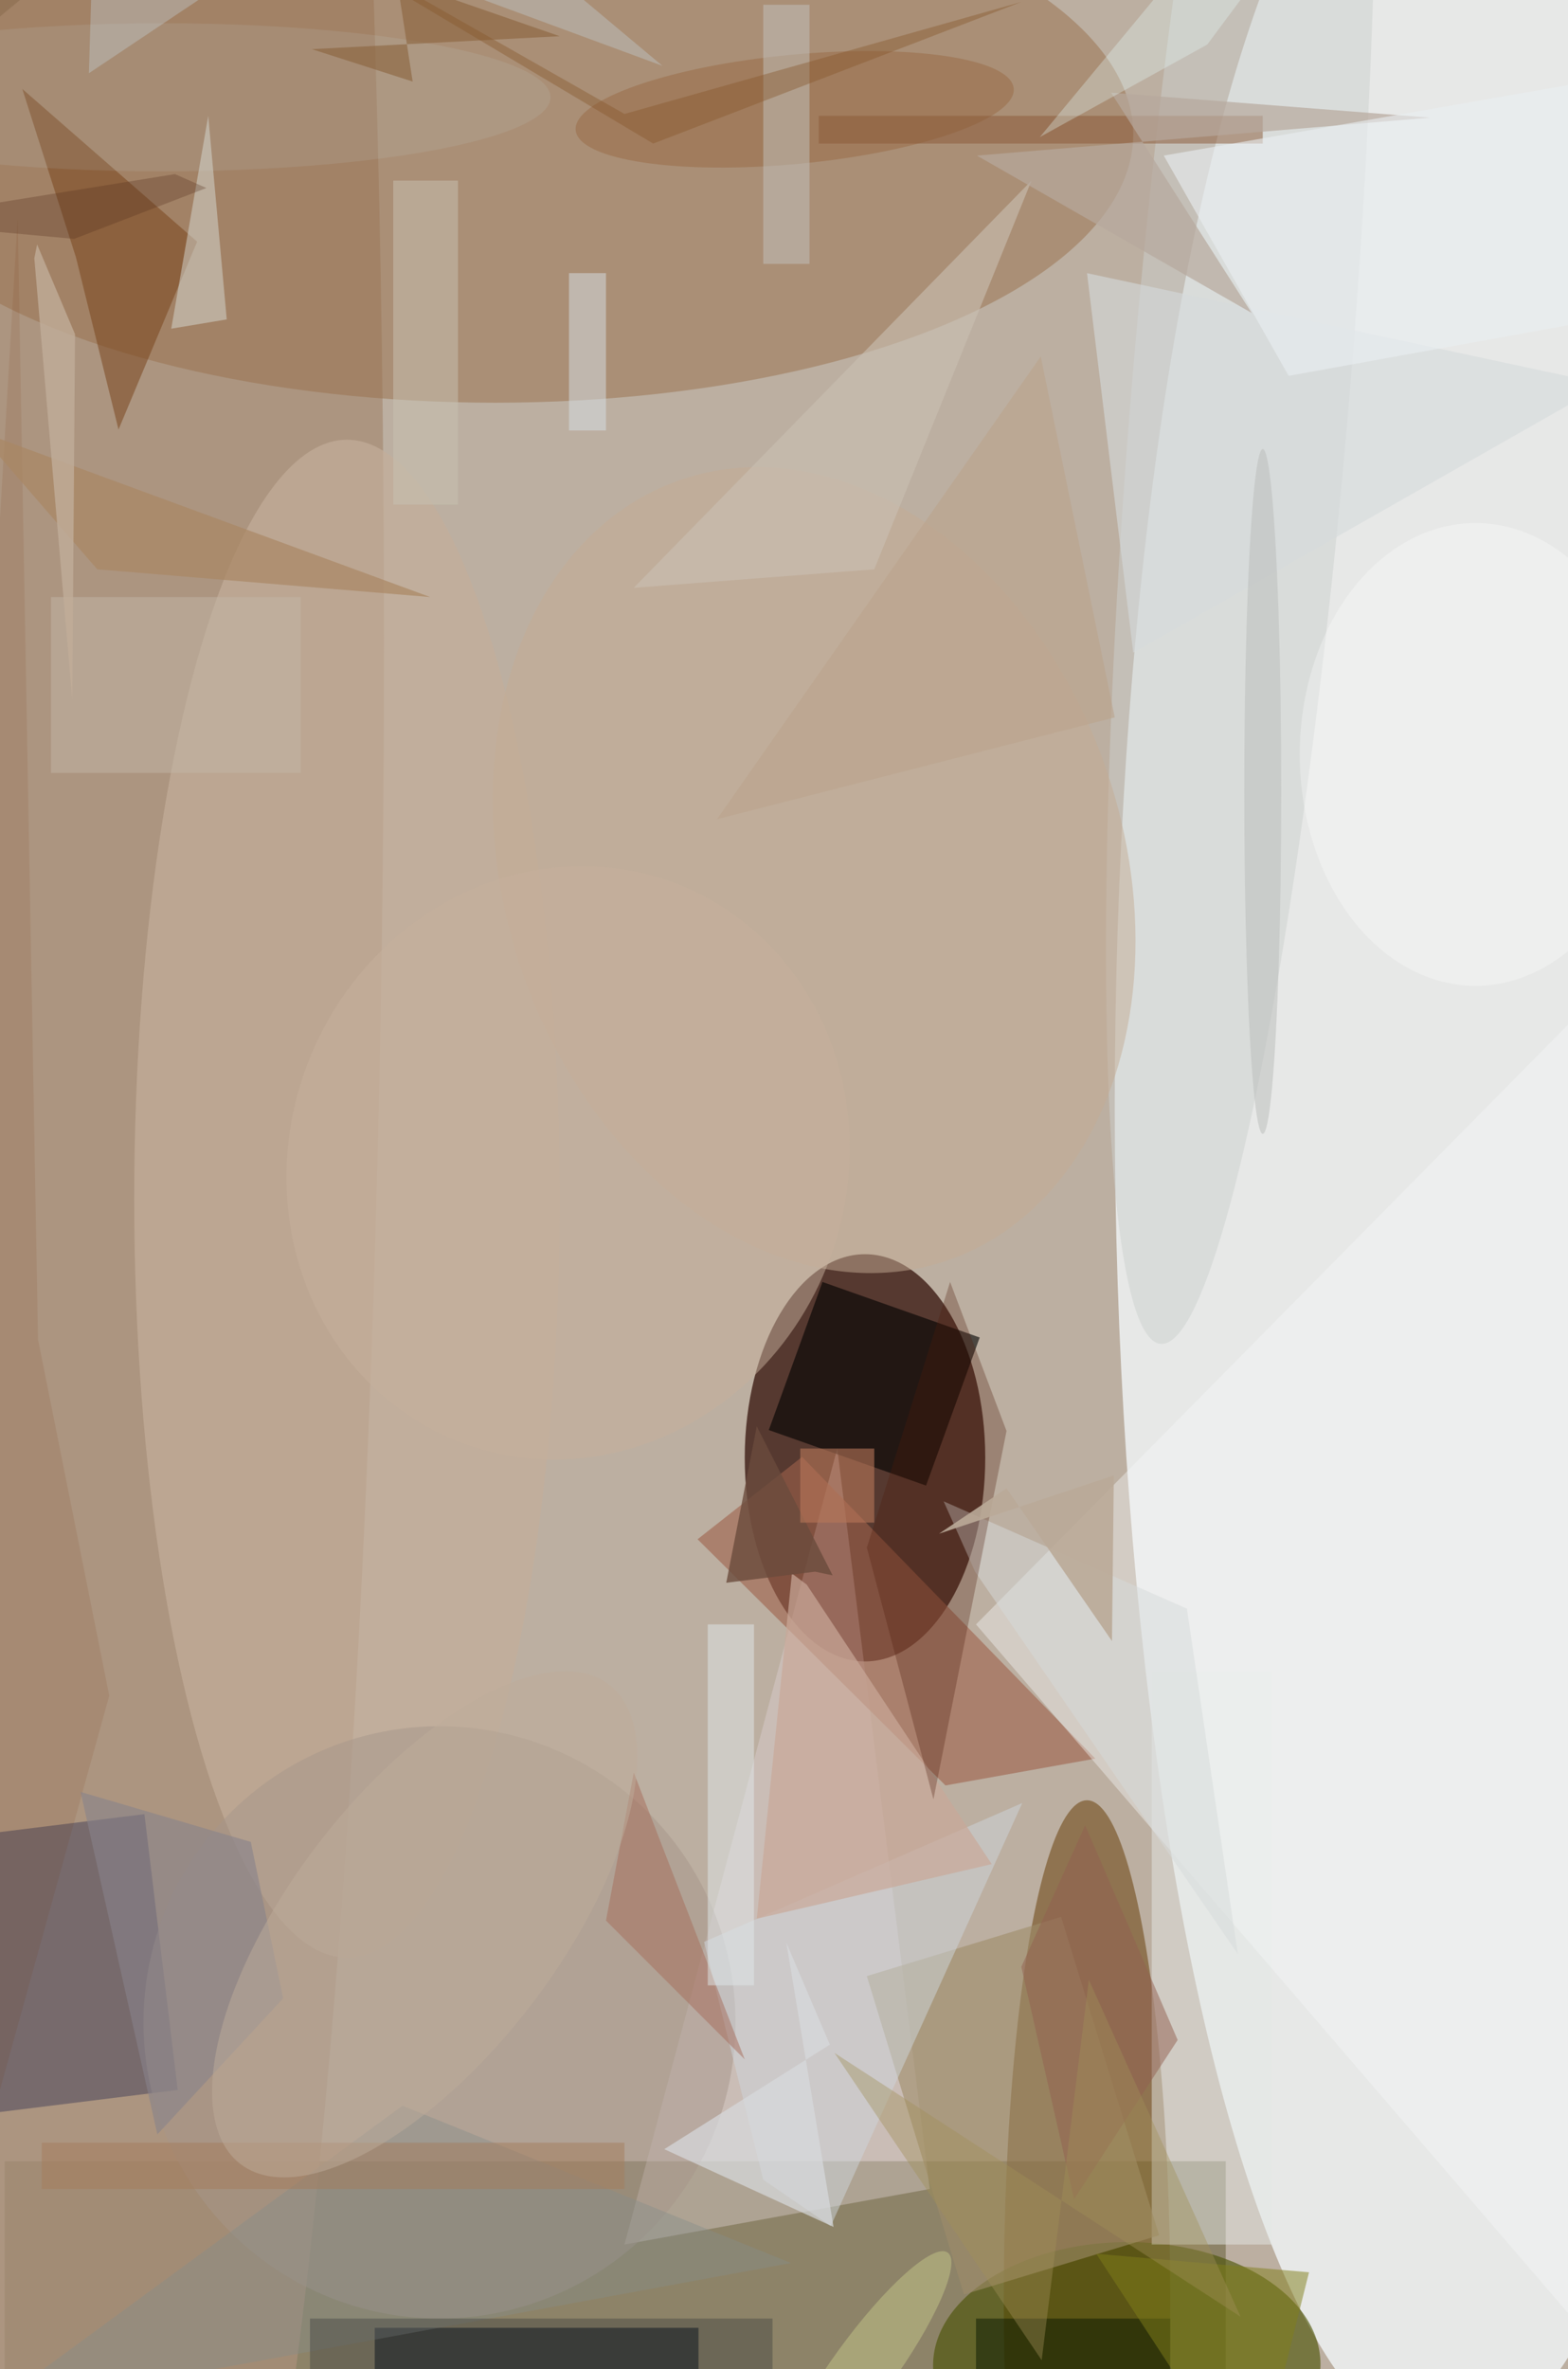 <svg xmlns="http://www.w3.org/2000/svg" viewBox="0 0 298 450"><defs/><path fill="#342a1a" d="M0 0h298v450H0z"/><g transform="translate(.9 .9) scale(1.758)"><circle r="1" fill="#f7e7da" fill-opacity=".7" transform="matrix(-66.644 155.305 -138.173 -59.292 87 129.3)"/><ellipse cx="156" cy="119" fill="#f1f6f8" fill-opacity=".8" rx="36" ry="145"/><ellipse cx="93" cy="157" fill="#2b0800" fill-opacity=".7" rx="13" ry="22"/><path fill="#6e6644" fill-opacity=".6" d="M0 233h132v23H0z"/><ellipse cx="15" cy="69" fill="#a78e78" fill-opacity=".8" rx="26" ry="241"/><ellipse cx="53" cy="14" fill="#99714c" fill-opacity=".5" rx="69" ry="29"/><ellipse cx="117" cy="248" fill="#623800" fill-opacity=".5" rx="9" ry="54"/><circle r="1" fill="#495000" fill-opacity=".6" transform="matrix(-.069 -13.262 20.94 -.11 121.3 255)"/><path fill="#ded2d5" fill-opacity=".4" d="M100 236l-33 6 23-86z"/><ellipse cx="37" cy="129" fill="#c3ae9a" fill-opacity=".7" rx="23" ry="82"/><path fill="#424158" fill-opacity=".5" d="M-10.7 198.7l25.8-3.2 3.6 29.8-25.8 3.2z"/><path fill="#9e614b" fill-opacity=".6" d="M74.9 165.8l26.8 26.6 16.2-2.9-31.7-32.6z"/><path fill="#050e17" fill-opacity=".6" d="M40 251h35v5H40z"/><circle r="1" fill="#cdd0cf" fill-opacity=".5" transform="rotate(4.8 -426.1 1615) scale(11.77 103.734)"/><circle cx="47" cy="218" r="32" fill="#a6968b" fill-opacity=".5"/><path fill="#e4e8e7" fill-opacity=".5" d="M124 180h13v62h-13z"/><path fill="#f6f7f7" fill-opacity=".4" d="M185 94l-80 81 80 93z"/><path fill="#010000" fill-opacity=".6" d="M105.4 144l-5.8 16-17-6 5.8-16z"/><path fill="#9f8d6a" fill-opacity=".6" d="M103.7 247.4L93.2 213l21-6.4 10.6 34.4z"/><path fill="#764117" fill-opacity=".5" d="M7.7 27.3l4.6 18.6 8.5-20.3L1.9 9.1z"/><circle r="1" fill="#986b44" fill-opacity=".5" transform="matrix(23.677 -2.257 .56 5.876 85.4 11.3)"/><path fill="#ced7dc" fill-opacity=".5" d="M75.6 209.3L82 235l7.3 5 20.7-45.7z"/><circle r="1" fill="#c5ad95" fill-opacity=".5" transform="matrix(-14.401 -42.179 31.618 -10.795 87.5 93.5)"/><path fill="#0a1800" fill-opacity=".5" d="M105 250h21v6h-21z"/><path fill="#caa899" fill-opacity=".7" d="M86.7 170.7l-1.6-1.2-3.8 37.3 25.4-5.9z"/><ellipse cx="17" cy="10" fill="#ceedf9" fill-opacity=".1" rx="42" ry="8"/><path fill="#703100" fill-opacity=".1" d="M11.3 182.7l-7.7-38.5L1.4 23l-14.6 248z"/><path fill="#a66d5b" fill-opacity=".5" d="M65 207l15 15-12-31z"/><path fill="#d7dbda" fill-opacity=".5" d="M101.5 161.7l3.4 7.6 28.4 41.3-5.5-37.3z"/><path fill="#d5dadc" fill-opacity=".6" d="M173 41l-51 29-5-41z"/><path fill="#4d1c0d" fill-opacity=".3" d="M108.3 154.1l-6.1-16.1-9 28.7 7.2 27.2z"/><path fill="#8b5937" fill-opacity=".5" d="M88 12h48v3H88z"/><path fill="#c2c2bf" fill-opacity=".5" d="M82 0h5v28h-5z"/><path fill="#e0e8ea" fill-opacity=".5" d="M76 175h5v39h-5z"/><path fill="#8b623c" fill-opacity=".6" d="M60 3.4L42.4-2.7l1.7 11-10.9-3.5z"/><path fill="#d7dbd5" fill-opacity=".5" d="M22 12l2 22-6 1z"/><path fill="#c9c0b3" fill-opacity=".6" d="M94 61l-26 2 43-44z"/><circle r="1" fill="#c5c688" fill-opacity=".5" transform="rotate(36 -346.5 270.6) scale(3.35 15.418)"/><path fill="#858c8b" fill-opacity=".4" d="M43 227l-45 33 87-16z"/><path fill="#c2b6a6" fill-opacity=".5" d="M5 64h27v19H5z"/><circle r="1" fill="#c7b19d" fill-opacity=".5" transform="rotate(-158.2 42.5 56.7) scale(30.135 32.364)"/><path fill="#817f1a" fill-opacity=".5" d="M118 243l17 26 6-24z"/><path fill="#3b3c3c" fill-opacity=".4" d="M33 250h50v6H33z"/><path fill="#aa8865" fill-opacity=".7" d="M-3 46l13 15 36 3z"/><path fill="#c8c2b3" fill-opacity=".5" d="M42 19h7v35h-7z"/><path fill="#d7dbdd" fill-opacity=".7" d="M89.2 220.4l-4.7-11 5.1 30.7-18.3-8.4z"/><path fill="#cae1ef" fill-opacity=".3" d="M9.1 7.4L9.8-16 71.1 6.6 44.1-16z"/><path fill="#936150" fill-opacity=".5" d="M109.9 212l6.9-15.3 10 23.2-11.2 17.2z"/><path fill="#87828b" fill-opacity=".6" d="M8.2 193.1l18.4 5.4 3.5 16.9-13.6 14.7z"/><path fill="#baa38c" fill-opacity=".6" d="M77 88l43-11-8-39z"/><path fill="#a18f59" fill-opacity=".4" d="M112.1 254.5l-22.4-33.2 43.9 28.5-16.4-36.4z"/><path fill="#6a4b3d" fill-opacity=".8" d="M87.6 169.3l-9.6 1.2 3.3-16.9 8.2 16.1z"/><path fill="#85552a" fill-opacity=".4" d="M109.9-.3L67 11.8 18.1-16l52 31z"/><ellipse cx="159" cy="81" fill="#fffffe" fill-opacity=".3" rx="19" ry="25"/><path fill="#b7a89d" fill-opacity=".7" d="M154.1 12.2l-49 4.1 29.7 17-15.2-23.8z"/><path fill="#d6e1e6" fill-opacity=".5" d="M61 29h4v17h-4z"/><path fill="#bbaa98" fill-opacity=".9" d="M119.9 158.9l-.2 17.9-11.4-16.5-7.3 4.9z"/><path fill="#a57c5d" fill-opacity=".5" d="M4 231h63v5H4z"/><path fill="#e8feff" fill-opacity=".3" d="M130 4.3l-18.1 10L137-16h8.1z"/><path fill="#c0ad99" fill-opacity=".8" d="M7.3 75.1l.3-39.5-4.1-9.7-.3 1.5z"/><ellipse cx="136" cy="85" fill="#babcbb" fill-opacity=".5" rx="2" ry="37"/><path fill="#56311b" fill-opacity=".3" d="M18.4 18.3l-31.6 5.1 20.7 1.9 14.3-5.5z"/><path fill="#b87659" fill-opacity=".6" d="M86 156h8v8h-8z"/><path fill="#eaeff1" fill-opacity=".6" d="M125.3 16.3l13.5 23.8L178 33l-2.2-25.5z"/><circle r="1" fill="#bfac9b" fill-opacity=".5" transform="matrix(11.434 8.805 -19.938 25.891 45.4 207.4)"/></g></svg>